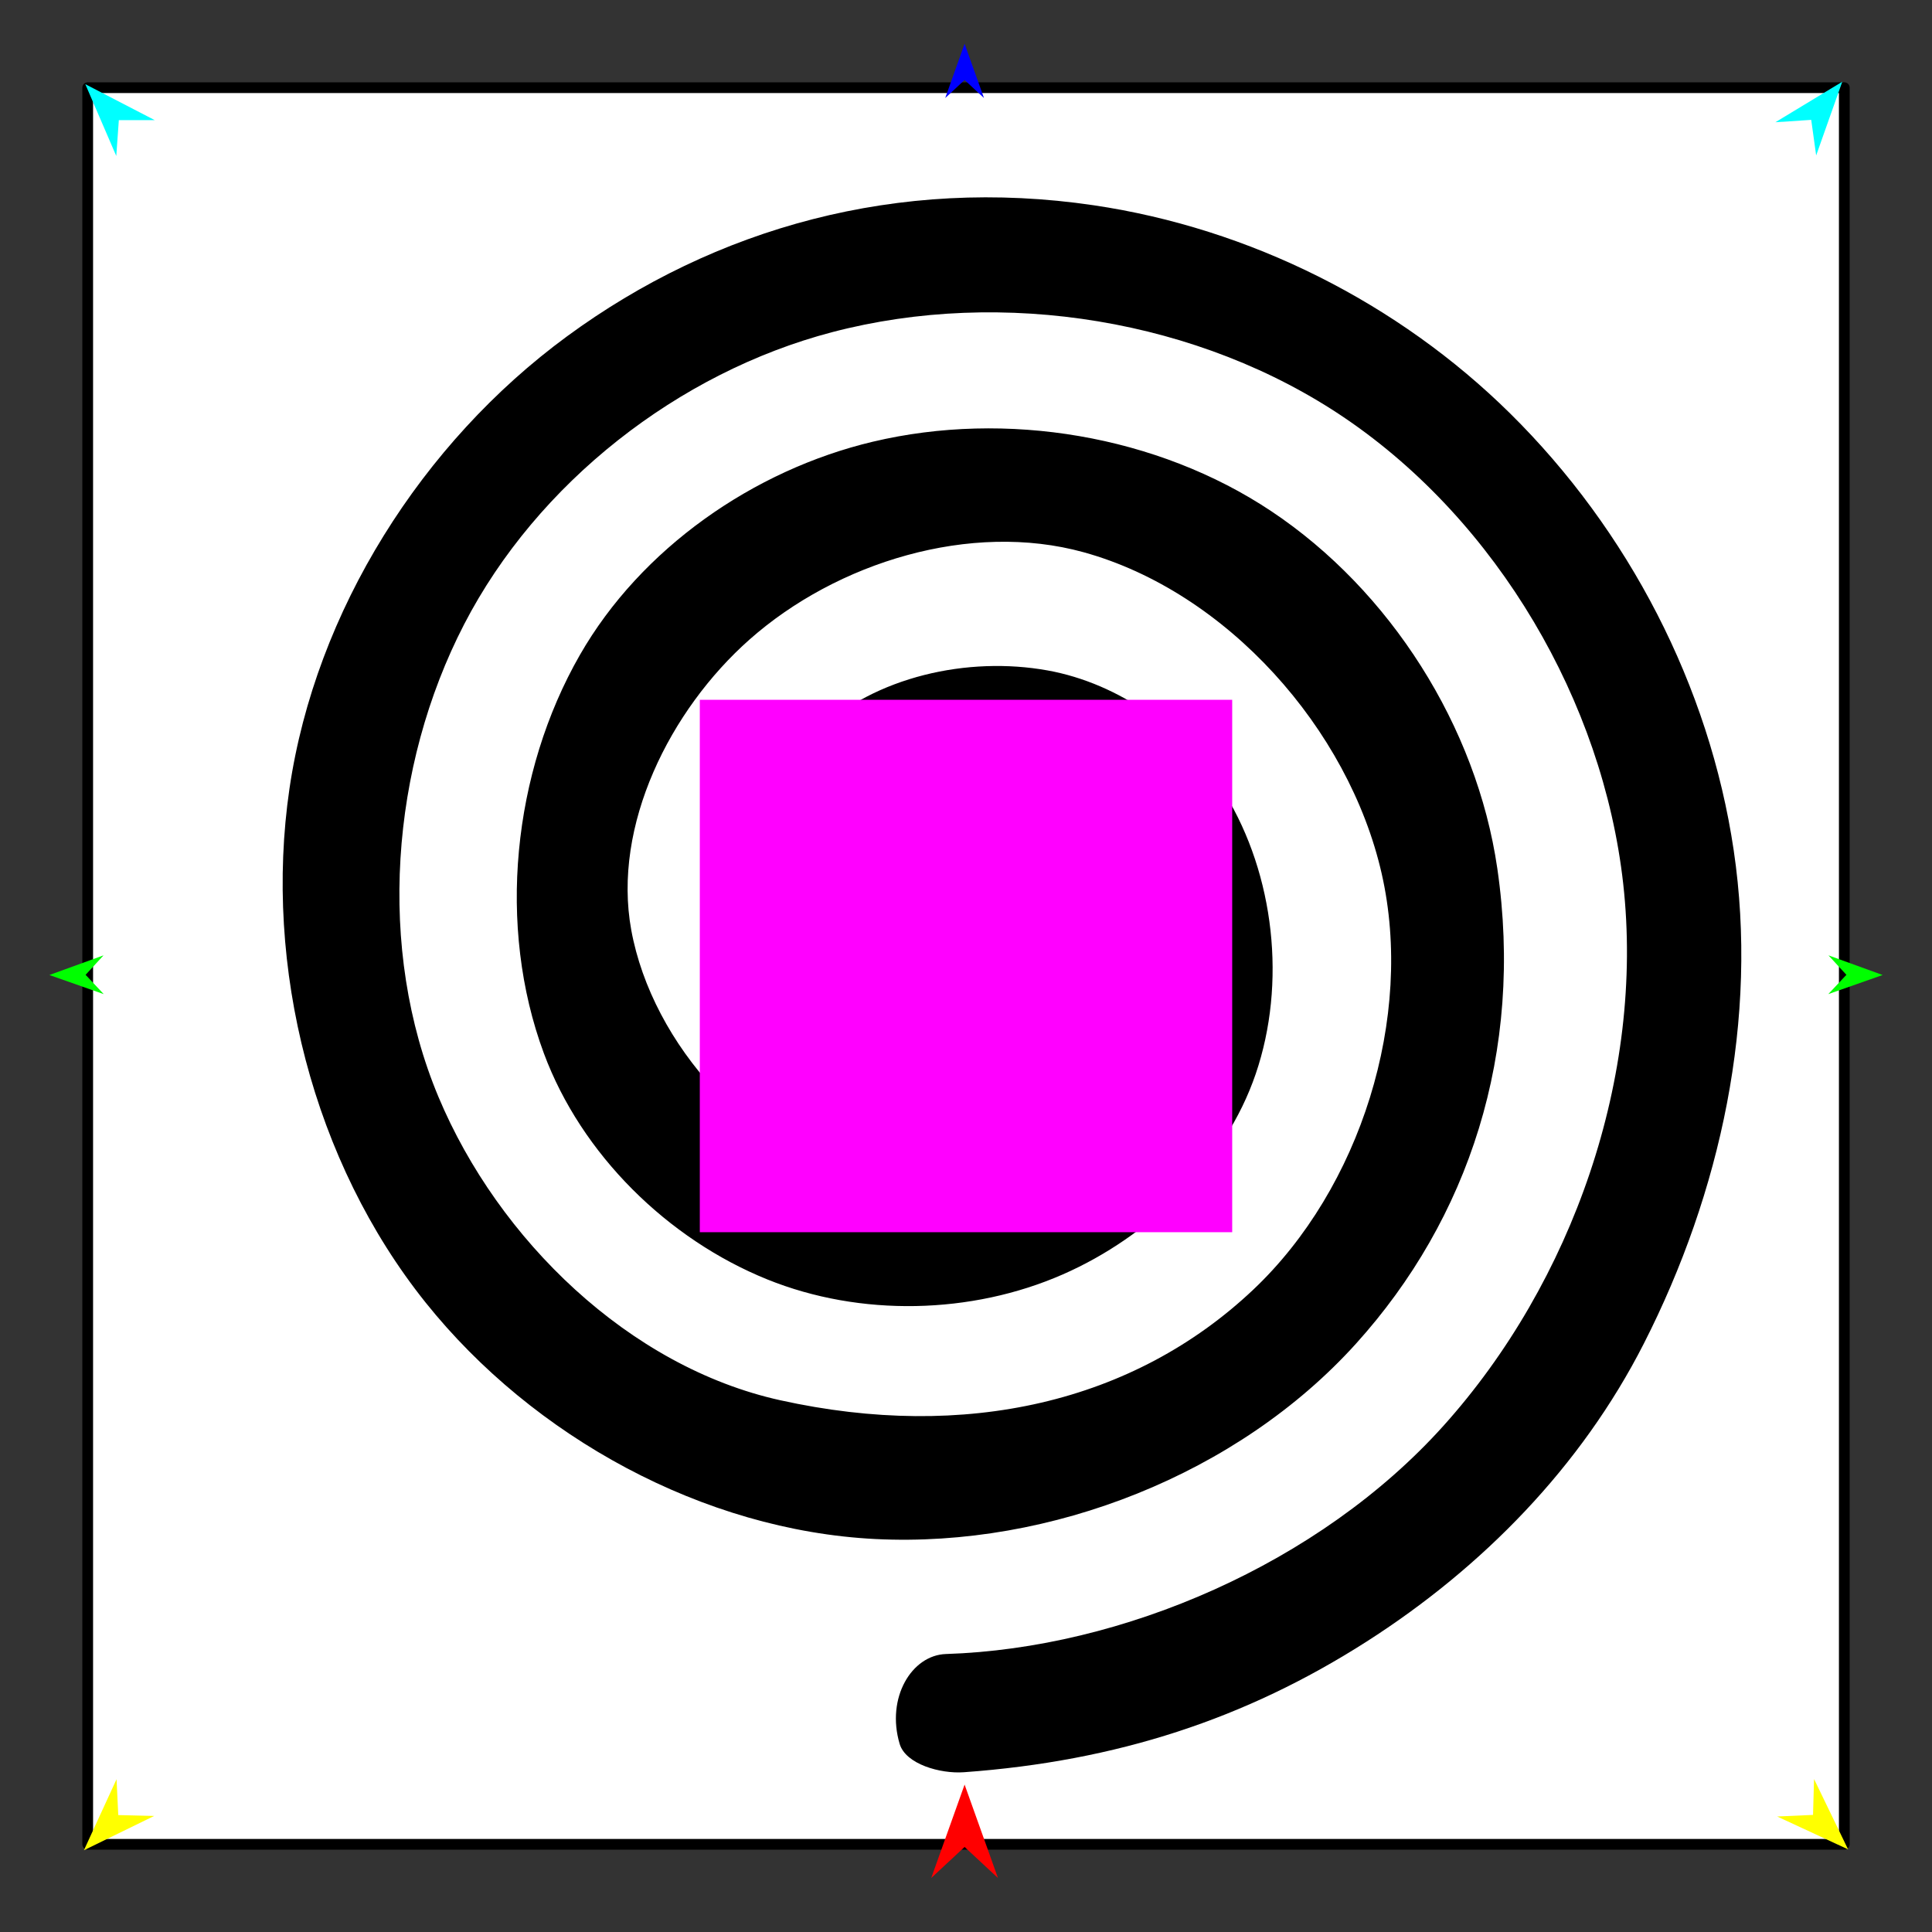 <?xml version="1.0" encoding="utf-8"?>
<!-- Generator: Moho 12.5 build 22414 -->
<!DOCTYPE svg PUBLIC "-//W3C//DTD SVG 1.1//EN" "http://www.w3.org/Graphics/SVG/1.1/DTD/svg11.dtd">
<svg version="1.1" id="Frame_0" xmlns="http://www.w3.org/2000/svg" xmlns:xlink="http://www.w3.org/1999/xlink" width="720px" height="720px">
<rect width="100%" height="100%" fill="#333333" stroke="none"/>
<g id="square">
<g id="square">
<path fill="#ffffff" fill-rule="evenodd" stroke="#000000" stroke-width="4" stroke-linecap="round" stroke-linejoin="round" d="M 32.683 32.683 C 32.749 32.683 687.251 32.683 687.317 32.683 C 687.317 32.749 687.317 687.251 687.317 687.317 C 687.251 687.317 32.749 687.317 32.683 687.317 C 32.683 687.251 32.683 32.749 32.683 32.683 Z"/>
</g>
<g id="spiral_shape_2">
<path fill="#000000" fill-rule="evenodd" stroke="none" d="M 352.523 616.405 C 418.284 614.313 491.708 582.753 537.883 531.413 C 586.093 477.810 612.927 400.986 604.922 329.338 C 597.333 261.408 557.985 194.471 501.490 155.994 C 447.165 118.994 373.646 107.106 310.072 123.798 C 252.752 138.848 200.230 179.974 172.998 232.610 C 145.539 285.686 140.309 353.719 163.421 408.827 C 185.723 462.000 234.494 509.394 290.796 521.836 C 359.728 537.069 422.458 522.725 467.013 480.655 C 506.990 442.908 527.112 379.115 514.898 325.507 C 502.613 271.586 457.115 220.506 403.805 205.795 C 361.798 194.202 311.926 209.464 279.304 238.356 C 249.684 264.589 228.155 307.652 235.249 346.577 C 243.023 389.229 280.778 431.311 323.358 439.474 C 358.738 446.256 402.368 428.141 421.043 397.335 C 435.174 374.025 435.227 338.150 418.170 316.888 C 401.386 295.965 365.475 284.642 341.554 296.776 C 328.878 303.206 321.445 319.945 322.400 334.127 C 322.908 341.673 326.651 351.096 333.893 353.280 C 355.568 359.817 350.883 339.839 359.751 334.127 C 372.057 326.199 383.740 334.610 388.481 343.704 C 396.809 359.675 382.630 382.910 367.412 392.546 C 352.060 402.269 329.685 399.423 313.781 390.631 C 295.754 380.666 282.893 360.301 280.261 339.873 C 277.181 315.965 286.665 289.370 304.204 272.833 C 326.182 252.112 360.669 244.490 390.397 249.849 C 417.223 254.685 442.270 272.556 456.479 295.818 C 475.016 326.167 479.451 366.550 467.971 400.208 C 456.643 433.421 428.274 460.801 396.143 474.909 C 361.991 489.904 320.595 490.789 286.007 476.824 C 248.796 461.800 216.652 430.169 202.687 392.546 C 185.125 345.230 191.006 287.896 216.095 244.102 C 238.828 204.422 280.779 175.175 325.273 164.613 C 374.917 152.829 431.248 162.192 473.717 190.471 C 518.124 220.041 550.304 270.797 557.995 323.592 C 567.994 392.229 547.280 454.324 505.321 500.767 C 461.438 549.340 391.610 576.821 326.231 573.552 C 262.194 570.350 198.695 535.503 158.633 485.443 C 116.708 433.056 98.130 360.290 107.875 293.903 C 117.601 227.648 157.317 164.965 211.306 125.347 C 266.539 84.818 334.797 65.731 407.636 76.505 C 465.741 85.099 520.984 112.812 562.783 154.078 C 606.855 197.588 637.027 255.626 646.103 316.888 C 655.379 379.496 641.308 444.369 612.584 500.767 C 589.257 546.567 552.473 584.199 509.152 611.860 C 464.171 640.581 416.254 656.334 359.227 660.459 C 350.392 661.098 337.531 657.443 335.284 649.924 C 330.143 632.715 339.766 616.811 352.523 616.405 Z"/>
</g>
<g id="specs">
<path fill="#ff00ff" fill-rule="evenodd" stroke="none" d="M 260.795 459.205 C 260.815 459.205 459.185 459.205 459.205 459.205 C 459.205 459.185 459.205 260.815 459.205 260.795 C 459.185 260.795 260.815 260.795 260.795 260.795 C 260.795 260.815 260.795 459.185 260.795 459.205 Z"/>
<path fill="#ff0000" fill-rule="evenodd" stroke="none" d="M 359.477 665.062 C 359.478 665.065 371.909 699.871 371.910 699.875 C 371.909 699.873 359.478 688.307 359.477 688.306 C 359.476 688.307 347.045 699.873 347.044 699.875 C 347.045 699.871 359.476 665.065 359.477 665.062 Z"/>
<path fill="#0000ff" fill-rule="evenodd" stroke="none" d="M 359.477 16.302 C 359.478 16.305 366.698 36.523 366.699 36.525 C 366.698 36.524 359.478 29.806 359.477 29.805 C 359.476 29.806 352.256 36.524 352.255 36.525 C 352.256 36.523 359.476 16.305 359.477 16.302 Z"/>
<path fill="#00ff00" fill-rule="evenodd" stroke="none" d="M 18.397 363.358 C 18.399 363.358 38.581 356.035 38.583 356.034 C 38.582 356.035 31.900 363.290 31.900 363.290 C 31.900 363.291 38.655 370.478 38.656 370.478 C 38.654 370.478 18.399 363.359 18.397 363.358 Z"/>
<path fill="#ffff00" fill-rule="evenodd" stroke="none" d="M 31.274 689.533 C 31.276 689.530 43.433 663.062 43.434 663.059 C 43.434 663.061 44.074 676.426 44.074 676.428 C 44.075 676.428 57.452 676.752 57.453 676.752 C 57.450 676.753 31.277 689.532 31.274 689.533 Z"/>
<path fill="#ffff00" fill-rule="evenodd" stroke="none" d="M 688.726 689.209 C 688.724 689.206 676.039 662.987 676.038 662.984 C 676.038 662.985 675.666 676.361 675.666 676.362 C 675.665 676.363 662.297 676.955 662.296 676.955 C 662.298 676.956 688.723 689.207 688.726 689.209 Z"/>
<path fill="#00ff00" fill-rule="evenodd" stroke="none" d="M 701.603 363.358 C 701.601 363.358 681.419 356.035 681.417 356.034 C 681.418 356.035 688.100 363.290 688.100 363.290 C 688.100 363.291 681.345 370.478 681.344 370.478 C 681.346 370.478 701.601 363.359 701.603 363.358 Z"/>
<path fill="#00ffff" fill-rule="evenodd" stroke="none" d="M 686.556 30.467 C 686.555 30.470 676.831 57.926 676.830 57.929 C 676.830 57.927 674.989 44.674 674.989 44.672 C 674.987 44.672 661.636 45.554 661.634 45.554 C 661.637 45.552 686.553 30.469 686.556 30.467 Z"/>
<path fill="#00ffff" fill-rule="evenodd" stroke="none" d="M 31.798 31.377 C 31.799 31.380 43.331 58.126 43.333 58.129 C 43.333 58.128 44.286 44.781 44.286 44.779 C 44.288 44.779 57.668 44.769 57.669 44.769 C 57.667 44.768 31.800 31.379 31.798 31.377 Z"/>
</g>
</g>
</svg>
